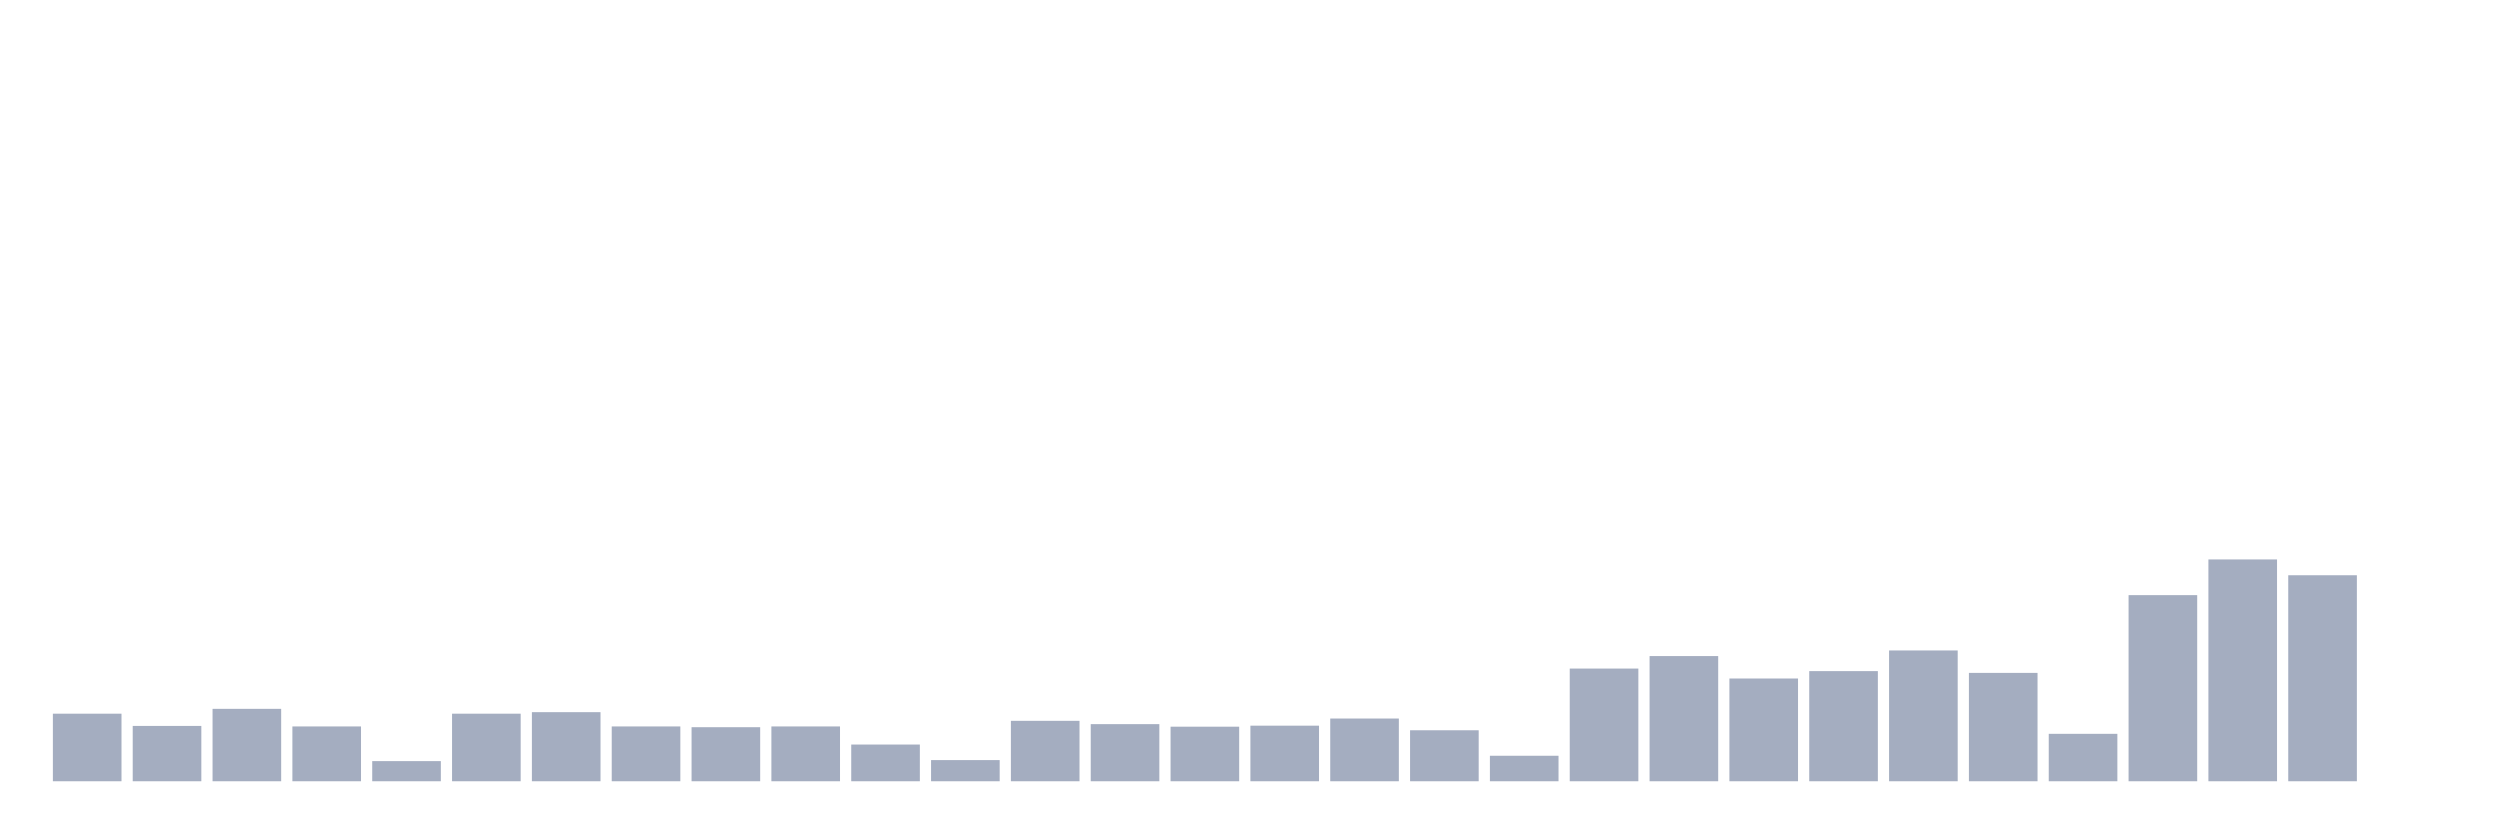 <svg xmlns="http://www.w3.org/2000/svg" viewBox="0 0 480 160"><g transform="translate(10,10)"><rect class="bar" x="0.153" width="13.175" y="127.028" height="12.972" fill="rgb(164,173,192)"></rect><rect class="bar" x="15.482" width="13.175" y="129.378" height="10.622" fill="rgb(164,173,192)"></rect><rect class="bar" x="30.81" width="13.175" y="126.098" height="13.902" fill="rgb(164,173,192)"></rect><rect class="bar" x="46.138" width="13.175" y="129.476" height="10.524" fill="rgb(164,173,192)"></rect><rect class="bar" x="61.466" width="13.175" y="136.133" height="3.867" fill="rgb(164,173,192)"></rect><rect class="bar" x="76.794" width="13.175" y="127.028" height="12.972" fill="rgb(164,173,192)"></rect><rect class="bar" x="92.123" width="13.175" y="126.734" height="13.266" fill="rgb(164,173,192)"></rect><rect class="bar" x="107.451" width="13.175" y="129.476" height="10.524" fill="rgb(164,173,192)"></rect><rect class="bar" x="122.779" width="13.175" y="129.622" height="10.378" fill="rgb(164,173,192)"></rect><rect class="bar" x="138.107" width="13.175" y="129.476" height="10.524" fill="rgb(164,173,192)"></rect><rect class="bar" x="153.436" width="13.175" y="132.951" height="7.049" fill="rgb(164,173,192)"></rect><rect class="bar" x="168.764" width="13.175" y="135.937" height="4.063" fill="rgb(164,173,192)"></rect><rect class="bar" x="184.092" width="13.175" y="128.399" height="11.601" fill="rgb(164,173,192)"></rect><rect class="bar" x="199.42" width="13.175" y="129.035" height="10.965" fill="rgb(164,173,192)"></rect><rect class="bar" x="214.748" width="13.175" y="129.524" height="10.476" fill="rgb(164,173,192)"></rect><rect class="bar" x="230.077" width="13.175" y="129.329" height="10.671" fill="rgb(164,173,192)"></rect><rect class="bar" x="245.405" width="13.175" y="127.958" height="12.042" fill="rgb(164,173,192)"></rect><rect class="bar" x="260.733" width="13.175" y="130.21" height="9.79" fill="rgb(164,173,192)"></rect><rect class="bar" x="276.061" width="13.175" y="135.105" height="4.895" fill="rgb(164,173,192)"></rect><rect class="bar" x="291.39" width="13.175" y="118.364" height="21.636" fill="rgb(164,173,192)"></rect><rect class="bar" x="306.718" width="13.175" y="115.965" height="24.035" fill="rgb(164,173,192)"></rect><rect class="bar" x="322.046" width="13.175" y="120.273" height="19.727" fill="rgb(164,173,192)"></rect><rect class="bar" x="337.374" width="13.175" y="118.853" height="21.147" fill="rgb(164,173,192)"></rect><rect class="bar" x="352.702" width="13.175" y="114.888" height="25.112" fill="rgb(164,173,192)"></rect><rect class="bar" x="368.031" width="13.175" y="119.196" height="20.804" fill="rgb(164,173,192)"></rect><rect class="bar" x="383.359" width="13.175" y="130.895" height="9.105" fill="rgb(164,173,192)"></rect><rect class="bar" x="398.687" width="13.175" y="104.266" height="35.734" fill="rgb(164,173,192)"></rect><rect class="bar" x="414.015" width="13.175" y="97.413" height="42.587" fill="rgb(164,173,192)"></rect><rect class="bar" x="429.344" width="13.175" y="100.448" height="39.552" fill="rgb(164,173,192)"></rect><rect class="bar" x="444.672" width="13.175" y="140" height="0" fill="rgb(164,173,192)"></rect></g></svg>